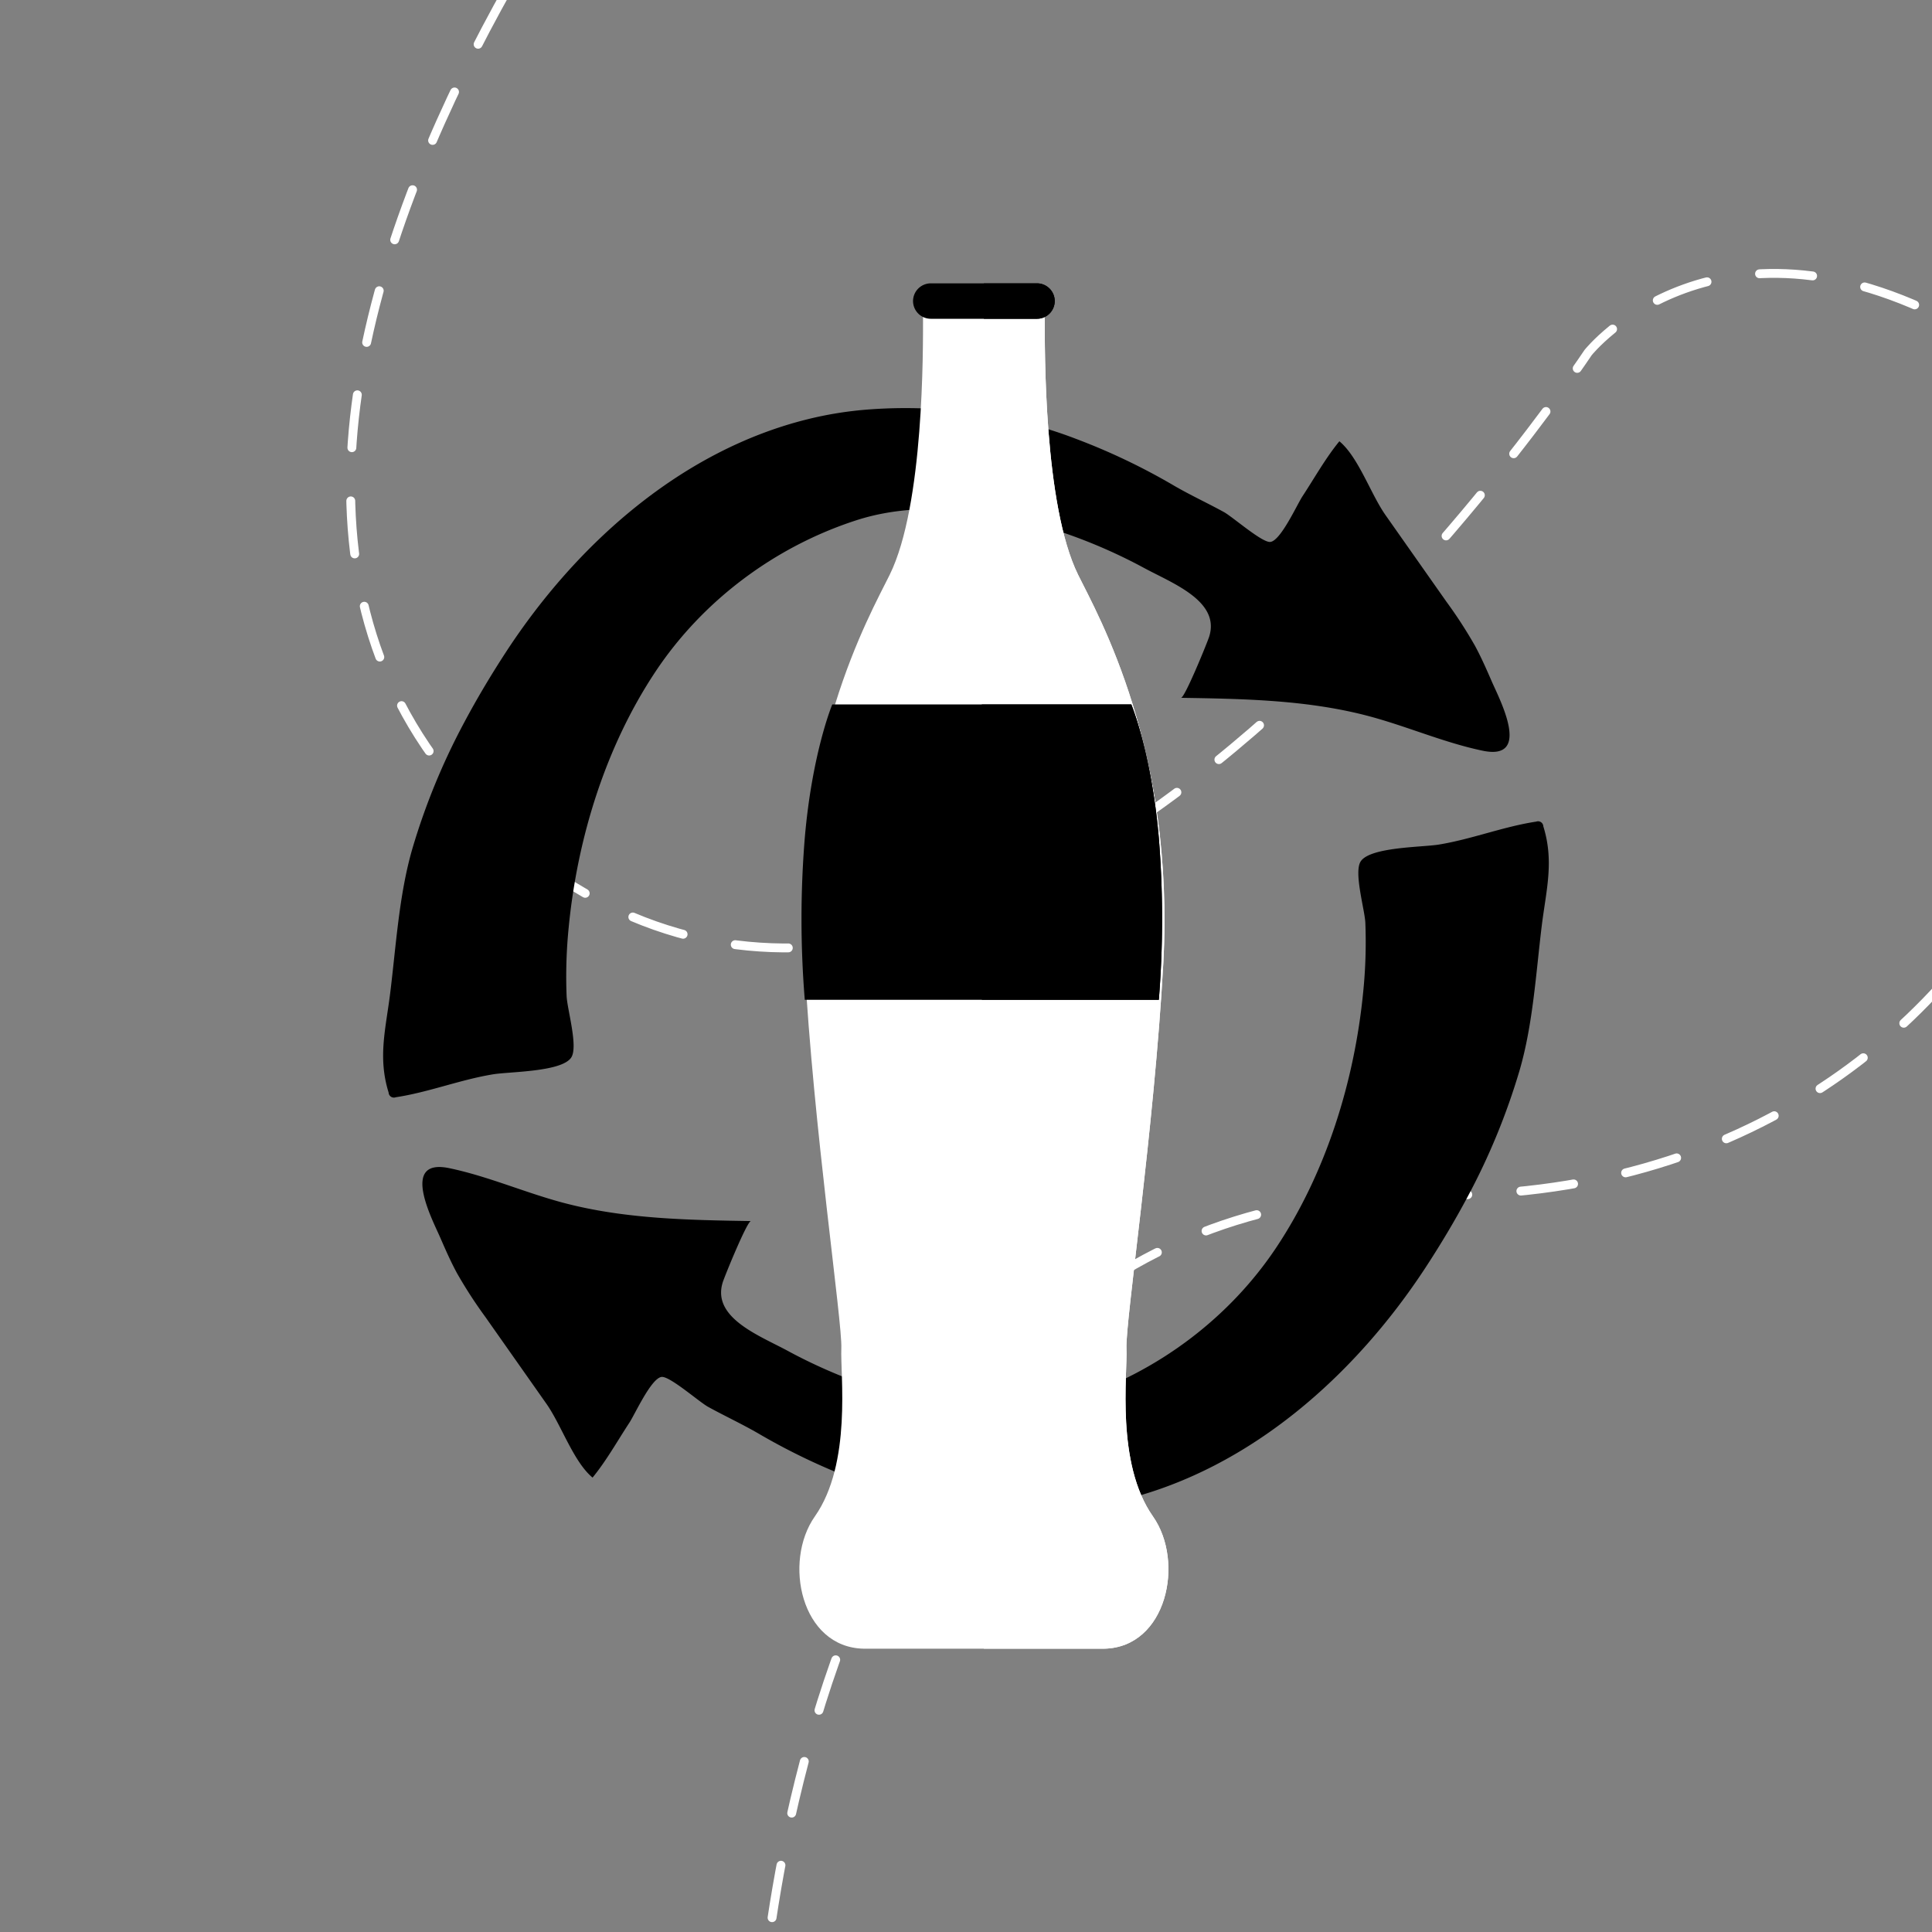 <svg id="Layer_1" data-name="Layer 1" xmlns="http://www.w3.org/2000/svg" xmlns:xlink="http://www.w3.org/1999/xlink" viewBox="0 0 1000 1000"><rect x="0" y="0" width="1000" height="1000" fill="#808080" stroke="none"/><defs><style>.cls-1,.cls-3{fill:none;}.cls-2{clip-path:url(#clip-path);}.cls-3{stroke:#fff;stroke-linecap:round;stroke-linejoin:round;stroke-width:4.59px;stroke-dasharray:27.54;}.cls-4{fill:#fff;}</style><clipPath id="clip-path"><circle class="cls-1" cx="-520" cy="500" r="449.2"/></clipPath></defs><g class="cls-2"><path class="cls-3" d="M-693.68-19.59s-366.5,414.92-117.9,620.15S-257.47,345-257.47,345-190,260.47-60.6,334.26c147.45,84.07,52,452.47-281.2,446.8s-345.32,445.69-345.32,445.69"/></g><circle class="cls-1" cx="500" cy="500" r="449.2"/><path class="cls-3" d="M385.82-182.12S19.33,232.8,267.93,438,822,182.49,822,182.49s67.43-84.55,196.86-10.76c147.45,84.07,52,452.47-281.2,446.8s-345.32,445.69-345.32,445.69"/><path d="M759.68,619.35a345.25,345.25,0,0,0,26.9-65.49c6.86-23.61,8.43-50.08,11.39-74.38,2.25-18.45,6.57-33.42.85-51.78a2.73,2.73,0,0,0-2.85-2.6,2.67,2.67,0,0,0-.84.17c-17.12,2.61-33.36,9.1-50.46,11.89-8.55,1.39-35.35,1.21-40.34,8.64-3.75,5.59,2.07,25,2.37,31.85a256.12,256.12,0,0,1-1.11,35.79c-4.51,46.1-19.11,93.33-44.87,132.09-24.49,36.86-61.92,64.78-104,78.39-47.11,15.25-106.63-1.77-149-24.73-14.5-7.86-39.39-17.05-33.64-35.44.93-3,12.65-31.76,14.6-31.73-32.82-.52-66-1.1-97.74-9.63-19.65-5.29-38.47-13.58-58.39-17.75-25.66-5.37-8.77,26.55-4.74,35.8,2.75,6.31,5.51,12.64,8.82,18.71a236.71,236.71,0,0,0,14.58,22.49l31.65,45c7.67,10.9,14,30,23.85,38.16,7.13-8.69,12.88-19,19.08-28.45,2.92-4.46,11.21-22.89,16.61-23.65,4.18-.58,19.5,12.95,24.13,15.49,8.74,4.8,17.81,9,26.39,14a330.46,330.46,0,0,0,50.19,23.89c33.77,13,71.36,17.83,107,15.2A191.17,191.17,0,0,0,582,776.19c65.51-16.22,119.54-64.64,155.79-120C745.69,644.12,753,631.89,759.68,619.35Z"/><path d="M240.32,373.86a345.25,345.25,0,0,0-26.9,65.49C206.56,463,205,489.43,202,513.73c-2.25,18.45-6.57,33.42-.85,51.78a2.73,2.73,0,0,0,2.85,2.6,2.67,2.67,0,0,0,.84-.17c17.12-2.61,33.36-9.1,50.46-11.89,8.55-1.39,35.36-1.21,40.34-8.64,3.75-5.59-2.07-25-2.36-31.85a254.59,254.59,0,0,1,1.1-35.79c4.51-46.1,19.11-93.33,44.87-132.09,24.49-36.86,61.92-64.78,104-78.39,47.12-15.25,106.63,1.77,149,24.73,14.5,7.86,39.39,17.05,33.64,35.44-.93,3-12.65,31.76-14.6,31.73,32.82.52,66,1.1,97.74,9.63,19.65,5.29,38.47,13.58,58.39,17.75,25.66,5.37,8.77-26.55,4.74-35.8-2.75-6.31-5.51-12.64-8.82-18.71a235.45,235.45,0,0,0-14.58-22.49l-31.65-45c-7.67-10.92-14-30-23.85-38.17-7.13,8.69-12.88,19-19.08,28.45-2.92,4.46-11.21,22.89-16.61,23.65-4.18.58-19.5-12.95-24.13-15.49-8.74-4.8-17.81-8.95-26.39-14a330.46,330.46,0,0,0-50.19-23.89c-33.77-13-71.35-17.83-107-15.2A190.81,190.81,0,0,0,418,217c-65.51,16.22-119.53,64.64-155.79,120C254.31,349.09,247,361.32,240.32,373.86Z"/><path class="cls-4" d="M509.25,853.36h62.2c32.49-.61,41.84-45,25.31-68.47-19.3-27.45-13.11-73.41-13.71-87s14.45-114.25,19.07-199.25c6-110.73-33.63-179.91-44.09-201.11-17.8-36.09-17.27-116.59-17.27-133.86h-63c0,17.27.53,97.77-17.27,133.86-10.46,21.2-50.11,90.38-44.09,201.11,4.63,85,19.66,185.68,19.07,199.25s5.59,59.53-13.7,87c-16.54,23.52-7.18,67.86,25.3,68.47Z"/><path class="cls-4" d="M596.76,784.89c-19.3-27.45-13.11-73.41-13.71-87s14.44-114.25,19.07-199.25c6-110.73-33.63-179.91-44.08-201.11C540.23,261.46,540.76,181,540.76,163.69H509.25V853.36h62.2C603.94,852.74,613.29,808.41,596.76,784.89Z"/><path d="M536.76,165h-55a9.2,9.2,0,0,1-9.17-9.17h0a9.2,9.2,0,0,1,9.17-9.17h55a9.2,9.2,0,0,1,9.17,9.17h0A9.2,9.2,0,0,1,536.76,165Z"/><path d="M509.25,165h27.51a9.2,9.2,0,0,0,9.17-9.17h0a9.2,9.2,0,0,0-9.17-9.17H509.25Z"/><path d="M508.18,517.5H416.55a518.11,518.11,0,0,1,0-83.75c3.8-44.2,14.24-69.15,14.24-69.15H585.56s10.44,24.95,14.25,69.15a520.4,520.4,0,0,1,0,83.75Z"/><path d="M508.18,517.5h91.63a520.4,520.4,0,0,0,0-83.75c-3.81-44.2-14.25-69.15-14.25-69.15H508.18Z"/></svg>
